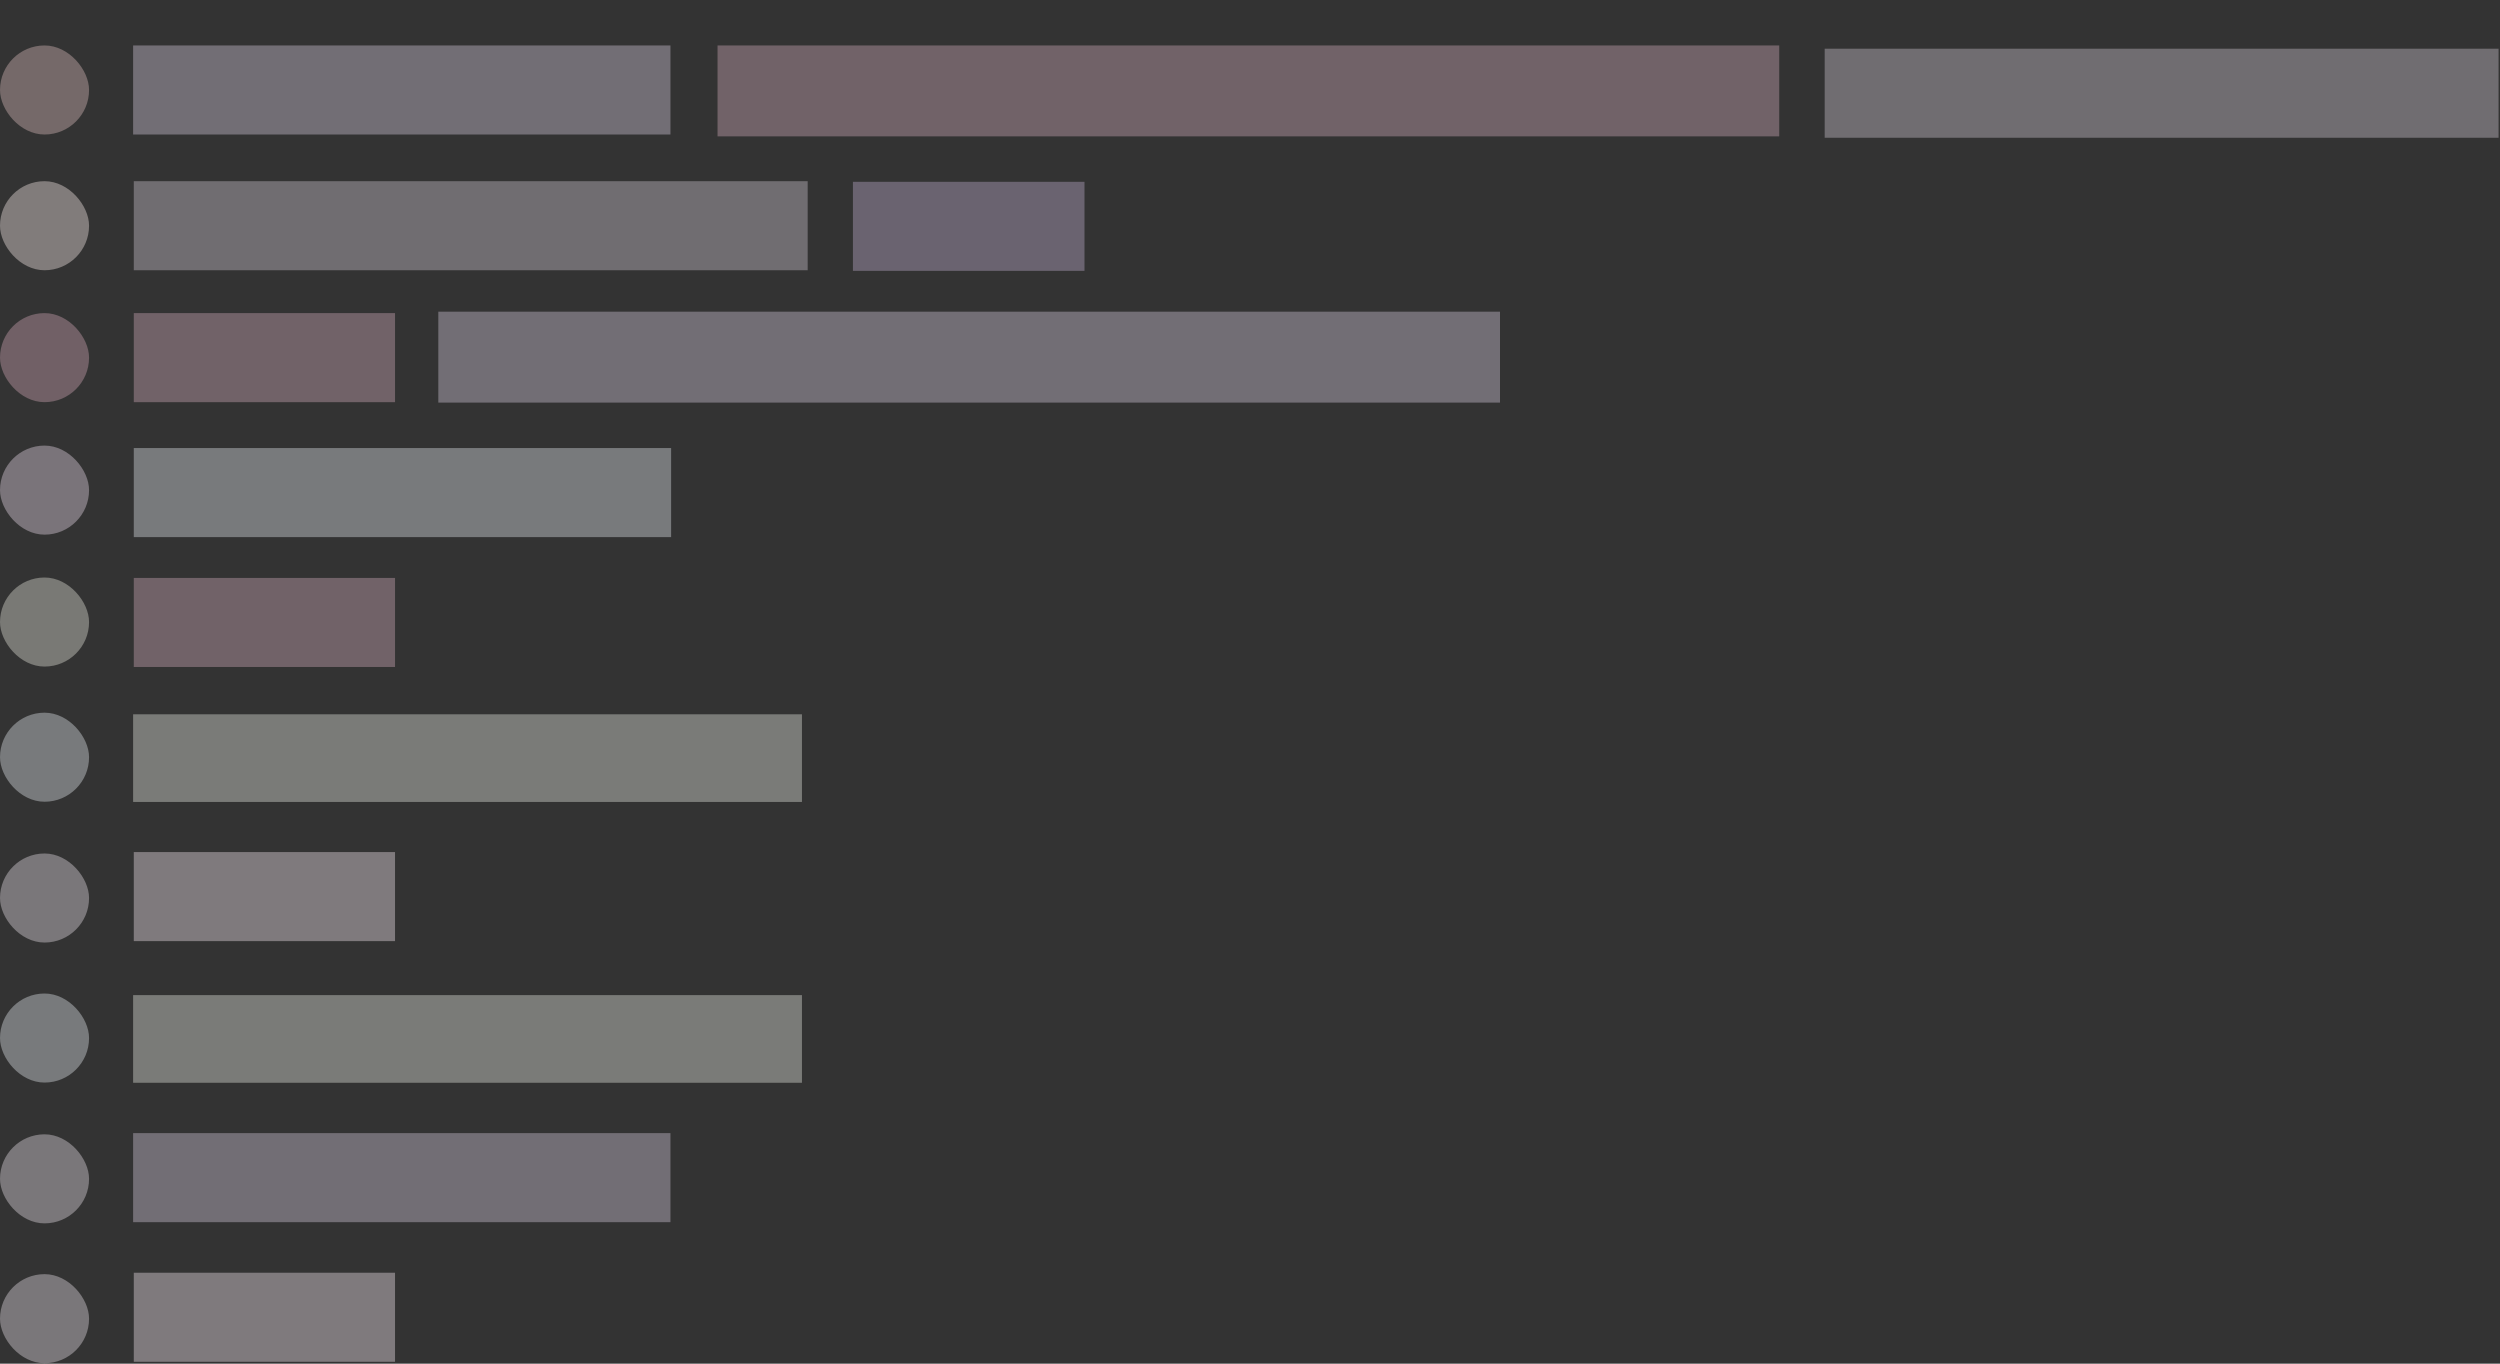 <svg width="770" height="420" viewBox="0 0 770 420" fill="none" xmlns="http://www.w3.org/2000/svg">
<rect x="0" y="0" width="770" height="420" fill="#333333" stroke="none"/>
<rect opacity="0.4" y="219.505" width="27.431" height="27.431" rx="13.716" fill="#DFE5EA"/>
<rect opacity="0.4" y="306" width="27.431" height="27.431" rx="13.716" fill="#DFE5EA"/>
<rect opacity="0.4" x="262.704" y="56" width="71.32" height="27.431" fill="#BBAACA"/>
<rect opacity="0.4" y="14" width="27.431" height="27.431" rx="13.716" fill="#D8BAB9"/>
<rect opacity="0.4" x="41.204" y="55.804" width="207.561" height="27.431" fill="#CCC4CE"/>
<rect opacity="0.4" x="562" y="15" width="207.561" height="27.431" fill="#CCC4CE"/>
<rect opacity="0.4" y="55.804" width="27.431" height="27.431" rx="13.716" fill="#F5E9E7"/>
<rect opacity="0.4" x="41.204" y="96.436" width="80.464" height="27.431" fill="#CEA7B6"/>
<rect opacity="0.4" x="41.204" y="178" width="80.464" height="27.431" fill="#CEA7B6"/>
<rect opacity="0.4" x="41.204" y="262.437" width="80.464" height="27.431" fill="#F1E3EB"/>
<rect opacity="0.4" x="41.204" y="392" width="80.464" height="27.431" fill="#F1E3EB"/>
<rect opacity="0.4" x="135" y="96" width="327" height="28" fill="#D0C6D8"/>
<rect opacity="0.4" x="221" y="14" width="327" height="28" fill="#CEA7B6"/>
<rect opacity="0.4" x="41" y="220" width="206" height="27" fill="#E3E6DF"/>
<rect opacity="0.4" x="41" y="306.495" width="206" height="27" fill="#E3E6DF"/>
<rect opacity="0.4" y="96.436" width="27.431" height="27.431" rx="13.716" fill="#CDA2B3"/>
<rect opacity="0.4" y="137.24" width="27.431" height="27.431" rx="13.716" fill="#E5D5E4"/>
<rect opacity="0.4" x="41.204" y="138" width="165.5" height="27.431" fill="#DFE5EA"/>
<rect opacity="0.4" x="41" y="14" width="165.5" height="27.431" fill="#D0C6D8"/>
<rect opacity="0.4" x="41" y="349" width="165.5" height="27.431" fill="#D0C6D8"/>
<rect opacity="0.4" y="177.873" width="27.431" height="27.431" rx="13.716" fill="#E2E1D8"/>
<rect opacity="0.4" y="262.873" width="27.431" height="27.431" rx="13.716" fill="#E4DCE4"/>
<rect opacity="0.4" y="392.436" width="27.431" height="27.431" rx="13.716" fill="#E4DCE4"/>
<rect opacity="0.4" y="349.367" width="27.431" height="27.431" rx="13.716" fill="#E4DCE4"/>
</svg>
